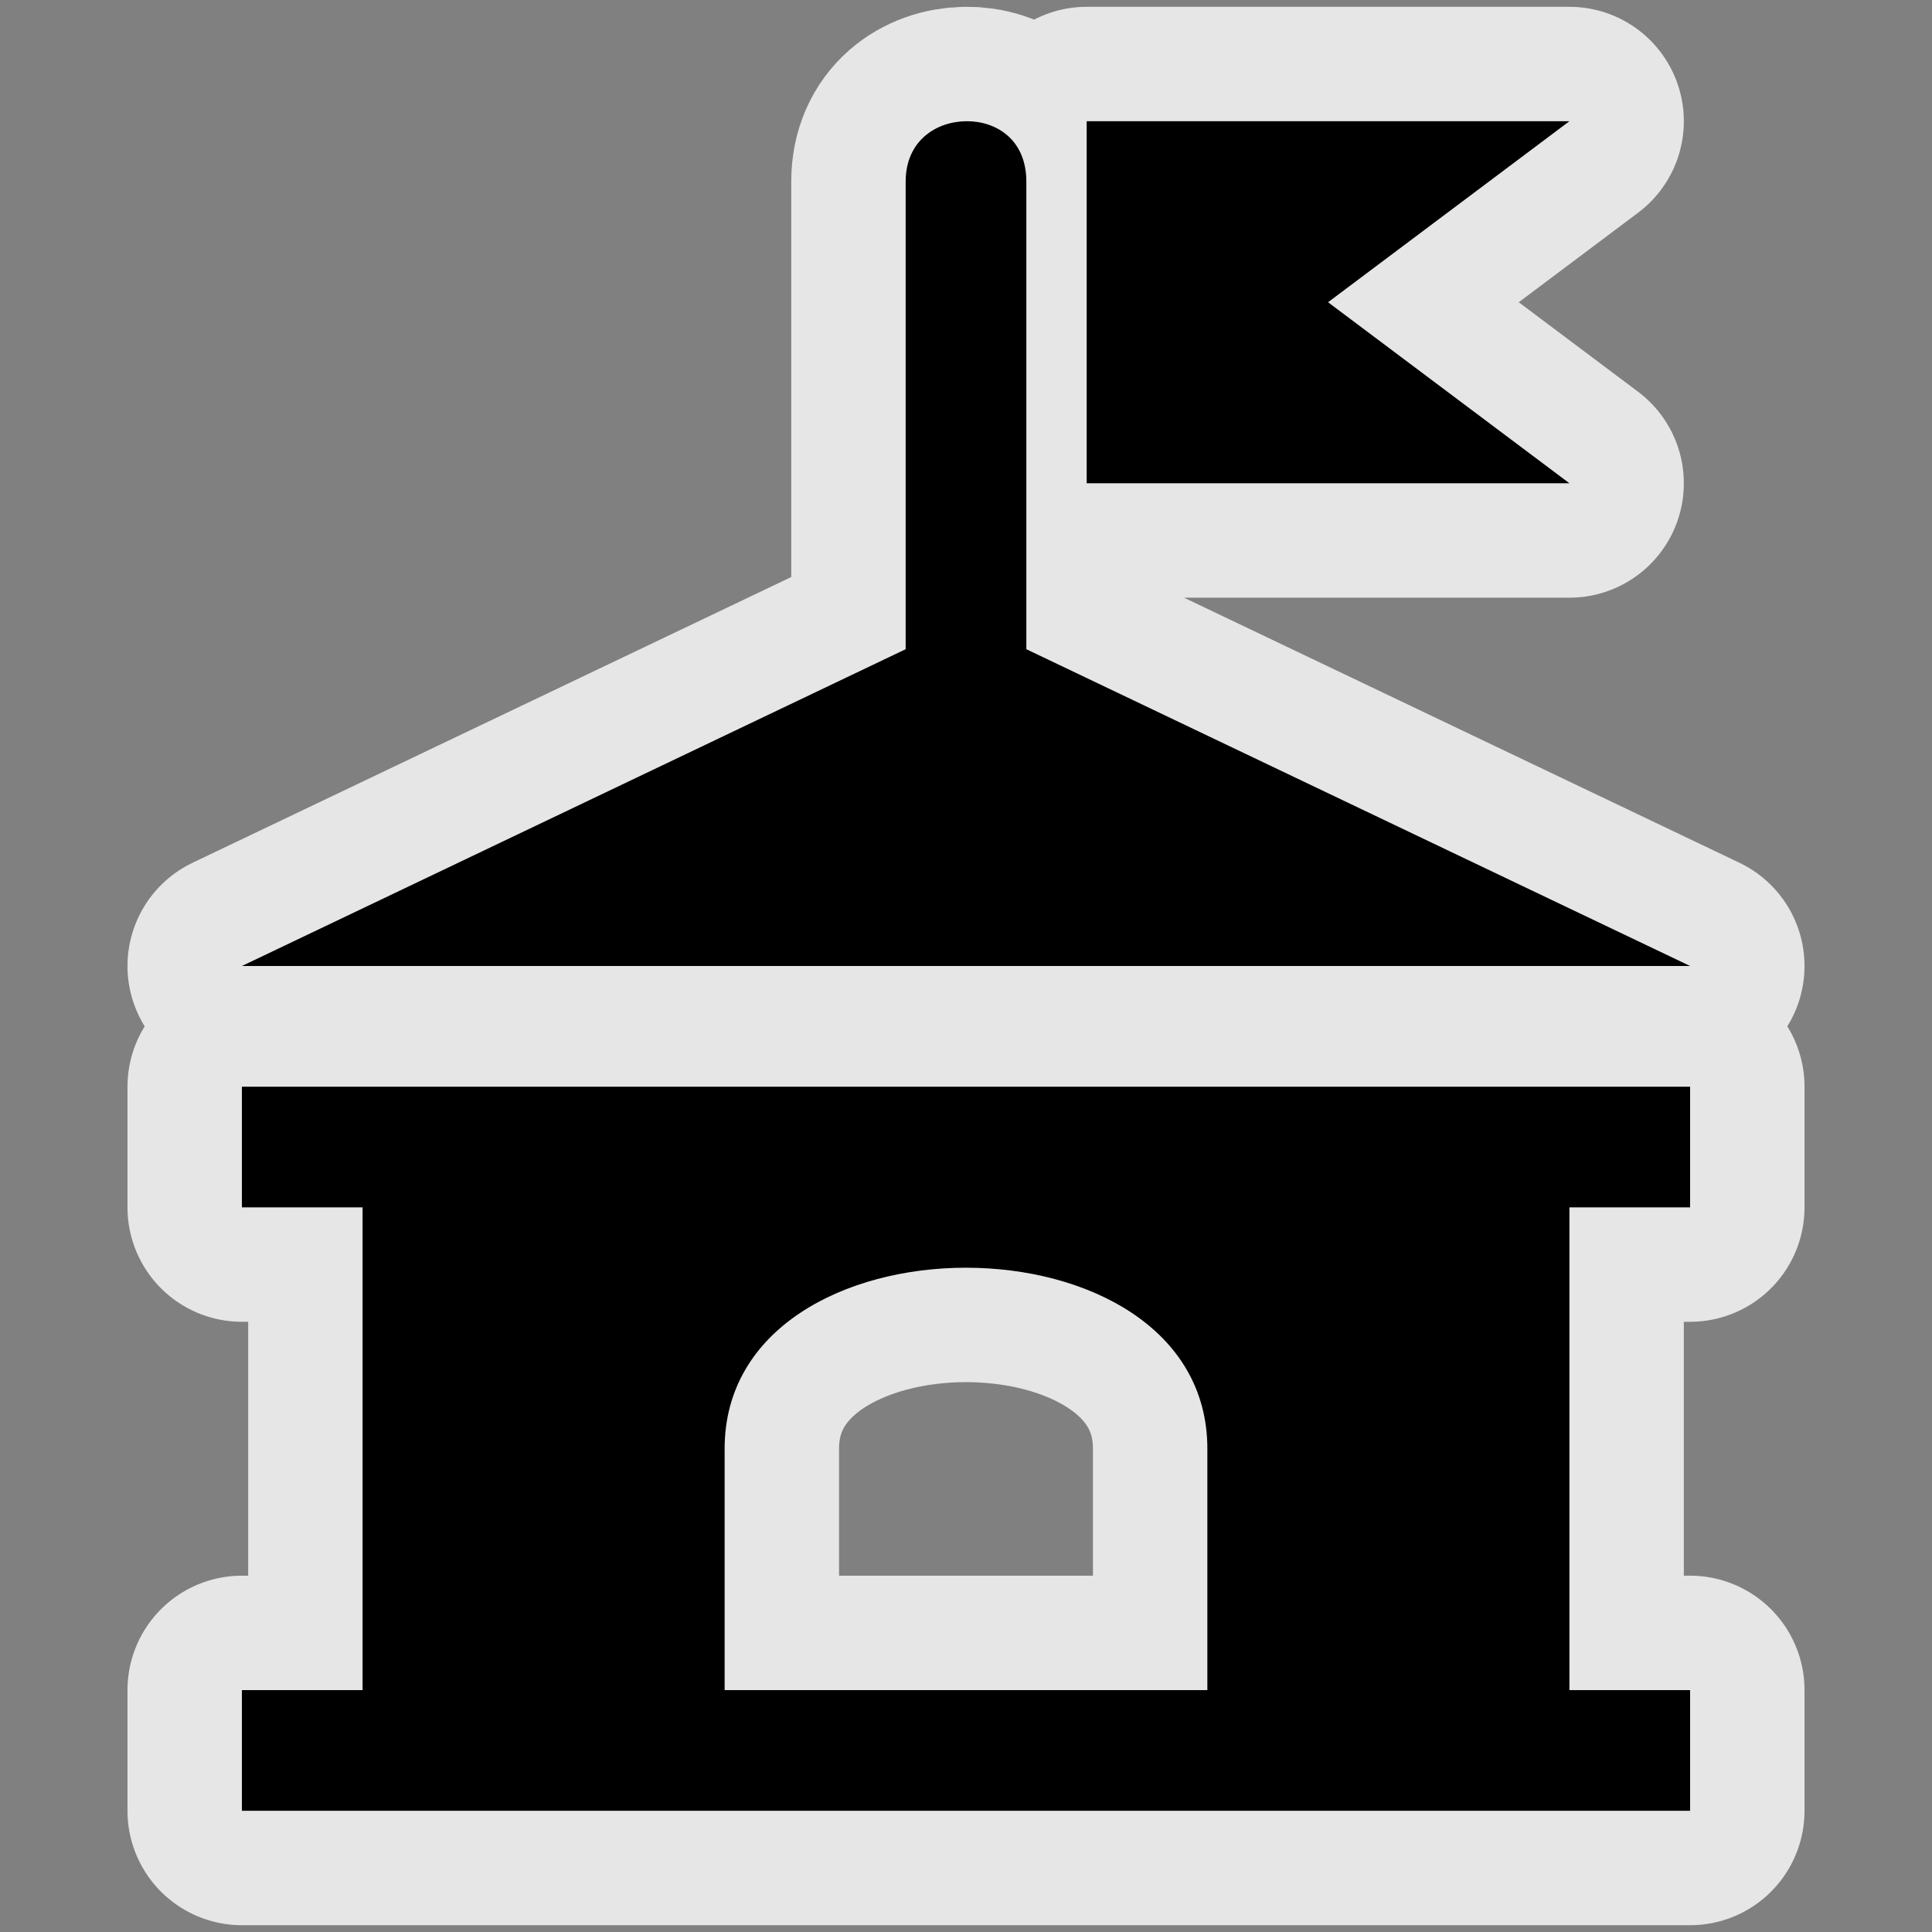 <?xml version="1.0" encoding="UTF-8" standalone="no"?>
<svg xmlns="http://www.w3.org/2000/svg" version="1.0" width="580" height="580">
 <rect width="100%" height="100%" fill="#808080" stroke="none"/>
 <path d="M 290,36.392 C 280.942,36.5 271.885,42.348 271.885,54.506 V 194.897 L 72.62,290.001 H 507.38 L 308.115,194.897 V 54.506 c 0,-12.621 -9.057,-18.231 -18.115,-18.115 z m 36.23,0 V 145.081 H 471.15 L 398.69,90.736 471.15,36.392 Z M 72.62,326.231 v 36.23 H 108.85 V 507.38 H 72.62 v 36.23 H 507.38 V 507.38 H 471.15 V 362.461 h 36.23 v -36.23 z m 217.379,54.345 c 36.23,0 72.46,18.115 72.46,54.345 v 72.46 H 217.54 v -72.46 c 0,-36.23 36.23,-54.345 72.46,-54.345 z" id="town-hall-3" opacity="0.8" fill="none" stroke="#ffffff" vector-effect="none" stroke-linejoin="round" stroke-width="68.7"/>
 <path d="m 290,36.391 c -9.057,0.109 -18.115,5.957 -18.115,18.115 V 194.897 L 72.62,290.001 H 507.38 L 308.115,194.897 V 54.506 c 0,-12.621 -9.057,-18.231 -18.115,-18.115 z m 36.23,0 V 145.081 H 471.15 L 398.69,90.736 471.15,36.391 Z M 72.62,326.231 v 36.23 H 108.85 V 507.38 H 72.62 v 36.23 H 507.38 V 507.38 H 471.15 V 362.461 h 36.23 v -36.23 z m 217.379,54.345 c 36.23,0 72.46,18.115 72.46,54.345 v 72.46 H 217.54 v -72.46 c 0,-36.23 36.23,-54.345 72.46,-54.345 z" id="town-hall" vector-effect="none"/>
</svg>
